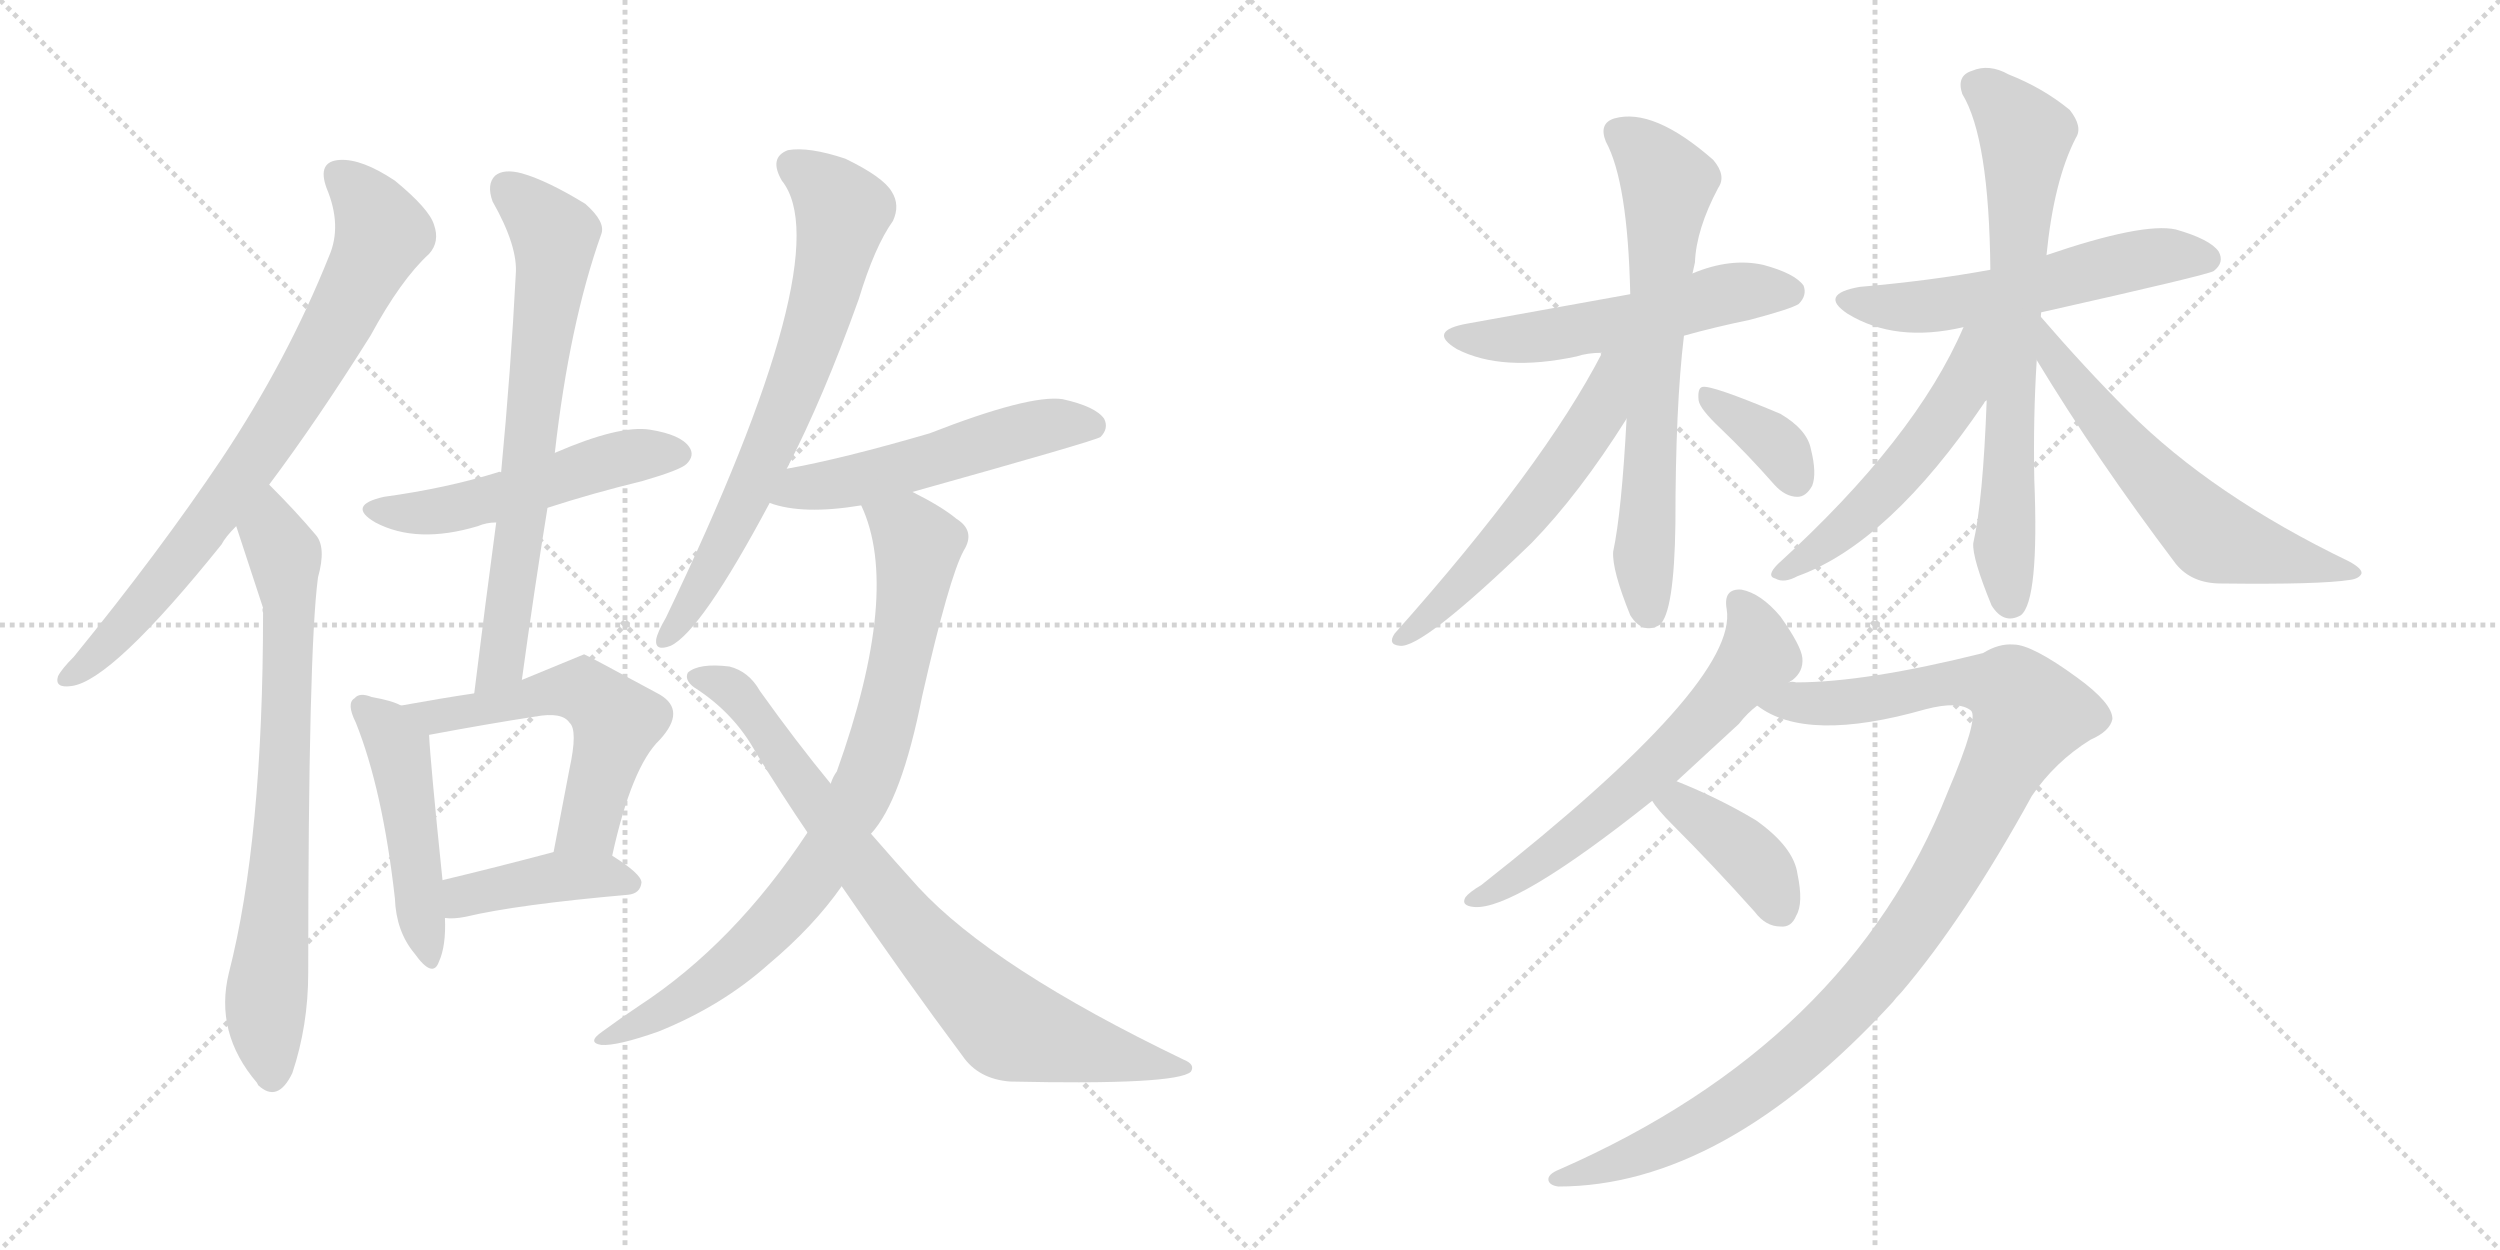 <svg version="1.1" viewBox="0 0 2048 1024" xmlns="http://www.w3.org/2000/svg">
  <g stroke="lightgray" stroke-dasharray="1,1" stroke-width="1" transform="scale(4, 4)">
    <line x1="0" y1="0" x2="256" y2="256"></line>
    <line x1="256" y1="0" x2="0" y2="256"></line>
    <line x1="128" y1="0" x2="128" y2="256"></line>
    <line x1="0" y1="128" x2="256" y2="128"></line>
    <line x1="256" y1="0" x2="512" y2="256"></line>
    <line x1="512" y1="0" x2="256" y2="256"></line>
    <line x1="384" y1="0" x2="384" y2="256"></line>
    <line x1="256" y1="128" x2="512" y2="128"></line>
  </g>
<g transform="scale(1, -1) translate(0, -850)">
   <style type="text/css">
    @keyframes keyframes0 {
      from {
       stroke: black;
       stroke-dashoffset: 764;
       stroke-width: 128;
       }
       71% {
       animation-timing-function: step-end;
       stroke: black;
       stroke-dashoffset: 0;
       stroke-width: 128;
       }
       to {
       stroke: black;
       stroke-width: 1024;
       }
       }
       #make-me-a-hanzi-animation-0 {
         animation: keyframes0 0.872s both;
         animation-delay: 0s;
         animation-timing-function: linear;
       }
    @keyframes keyframes1 {
      from {
       stroke: black;
       stroke-dashoffset: 735;
       stroke-width: 128;
       }
       71% {
       animation-timing-function: step-end;
       stroke: black;
       stroke-dashoffset: 0;
       stroke-width: 128;
       }
       to {
       stroke: black;
       stroke-width: 1024;
       }
       }
       #make-me-a-hanzi-animation-1 {
         animation: keyframes1 0.848s both;
         animation-delay: 0.872s;
         animation-timing-function: linear;
       }
    @keyframes keyframes2 {
      from {
       stroke: black;
       stroke-dashoffset: 507;
       stroke-width: 128;
       }
       62% {
       animation-timing-function: step-end;
       stroke: black;
       stroke-dashoffset: 0;
       stroke-width: 128;
       }
       to {
       stroke: black;
       stroke-width: 1024;
       }
       }
       #make-me-a-hanzi-animation-2 {
         animation: keyframes2 0.663s both;
         animation-delay: 1.72s;
         animation-timing-function: linear;
       }
    @keyframes keyframes3 {
      from {
       stroke: black;
       stroke-dashoffset: 689;
       stroke-width: 128;
       }
       69% {
       animation-timing-function: step-end;
       stroke: black;
       stroke-dashoffset: 0;
       stroke-width: 128;
       }
       to {
       stroke: black;
       stroke-width: 1024;
       }
       }
       #make-me-a-hanzi-animation-3 {
         animation: keyframes3 0.811s both;
         animation-delay: 2.382s;
         animation-timing-function: linear;
       }
    @keyframes keyframes4 {
      from {
       stroke: black;
       stroke-dashoffset: 471;
       stroke-width: 128;
       }
       61% {
       animation-timing-function: step-end;
       stroke: black;
       stroke-dashoffset: 0;
       stroke-width: 128;
       }
       to {
       stroke: black;
       stroke-width: 1024;
       }
       }
       #make-me-a-hanzi-animation-4 {
         animation: keyframes4 0.633s both;
         animation-delay: 3.193s;
         animation-timing-function: linear;
       }
    @keyframes keyframes5 {
      from {
       stroke: black;
       stroke-dashoffset: 554;
       stroke-width: 128;
       }
       64% {
       animation-timing-function: step-end;
       stroke: black;
       stroke-dashoffset: 0;
       stroke-width: 128;
       }
       to {
       stroke: black;
       stroke-width: 1024;
       }
       }
       #make-me-a-hanzi-animation-5 {
         animation: keyframes5 0.701s both;
         animation-delay: 3.826s;
         animation-timing-function: linear;
       }
    @keyframes keyframes6 {
      from {
       stroke: black;
       stroke-dashoffset: 410;
       stroke-width: 128;
       }
       57% {
       animation-timing-function: step-end;
       stroke: black;
       stroke-dashoffset: 0;
       stroke-width: 128;
       }
       to {
       stroke: black;
       stroke-width: 1024;
       }
       }
       #make-me-a-hanzi-animation-6 {
         animation: keyframes6 0.584s both;
         animation-delay: 4.527s;
         animation-timing-function: linear;
       }
    @keyframes keyframes7 {
      from {
       stroke: black;
       stroke-dashoffset: 691;
       stroke-width: 128;
       }
       69% {
       animation-timing-function: step-end;
       stroke: black;
       stroke-dashoffset: 0;
       stroke-width: 128;
       }
       to {
       stroke: black;
       stroke-width: 1024;
       }
       }
       #make-me-a-hanzi-animation-7 {
         animation: keyframes7 0.812s both;
         animation-delay: 5.111s;
         animation-timing-function: linear;
       }
    @keyframes keyframes8 {
      from {
       stroke: black;
       stroke-dashoffset: 523;
       stroke-width: 128;
       }
       63% {
       animation-timing-function: step-end;
       stroke: black;
       stroke-dashoffset: 0;
       stroke-width: 128;
       }
       to {
       stroke: black;
       stroke-width: 1024;
       }
       }
       #make-me-a-hanzi-animation-8 {
         animation: keyframes8 0.676s both;
         animation-delay: 5.923s;
         animation-timing-function: linear;
       }
    @keyframes keyframes9 {
      from {
       stroke: black;
       stroke-dashoffset: 810;
       stroke-width: 128;
       }
       73% {
       animation-timing-function: step-end;
       stroke: black;
       stroke-dashoffset: 0;
       stroke-width: 128;
       }
       to {
       stroke: black;
       stroke-width: 1024;
       }
       }
       #make-me-a-hanzi-animation-9 {
         animation: keyframes9 0.909s both;
         animation-delay: 6.599s;
         animation-timing-function: linear;
       }
    @keyframes keyframes10 {
      from {
       stroke: black;
       stroke-dashoffset: 793;
       stroke-width: 128;
       }
       72% {
       animation-timing-function: step-end;
       stroke: black;
       stroke-dashoffset: 0;
       stroke-width: 128;
       }
       to {
       stroke: black;
       stroke-width: 1024;
       }
       }
       #make-me-a-hanzi-animation-10 {
         animation: keyframes10 0.895s both;
         animation-delay: 7.508s;
         animation-timing-function: linear;
       }
    @keyframes keyframes11 {
      from {
       stroke: black;
       stroke-dashoffset: 532;
       stroke-width: 128;
       }
       63% {
       animation-timing-function: step-end;
       stroke: black;
       stroke-dashoffset: 0;
       stroke-width: 128;
       }
       to {
       stroke: black;
       stroke-width: 1024;
       }
       }
       #make-me-a-hanzi-animation-11 {
         animation: keyframes11 0.683s both;
         animation-delay: 8.403s;
         animation-timing-function: linear;
       }
    @keyframes keyframes12 {
      from {
       stroke: black;
       stroke-dashoffset: 667;
       stroke-width: 128;
       }
       68% {
       animation-timing-function: step-end;
       stroke: black;
       stroke-dashoffset: 0;
       stroke-width: 128;
       }
       to {
       stroke: black;
       stroke-width: 1024;
       }
       }
       #make-me-a-hanzi-animation-12 {
         animation: keyframes12 0.793s both;
         animation-delay: 9.086s;
         animation-timing-function: linear;
       }
    @keyframes keyframes13 {
      from {
       stroke: black;
       stroke-dashoffset: 554;
       stroke-width: 128;
       }
       64% {
       animation-timing-function: step-end;
       stroke: black;
       stroke-dashoffset: 0;
       stroke-width: 128;
       }
       to {
       stroke: black;
       stroke-width: 1024;
       }
       }
       #make-me-a-hanzi-animation-13 {
         animation: keyframes13 0.701s both;
         animation-delay: 9.879s;
         animation-timing-function: linear;
       }
    @keyframes keyframes14 {
      from {
       stroke: black;
       stroke-dashoffset: 361;
       stroke-width: 128;
       }
       54% {
       animation-timing-function: step-end;
       stroke: black;
       stroke-dashoffset: 0;
       stroke-width: 128;
       }
       to {
       stroke: black;
       stroke-width: 1024;
       }
       }
       #make-me-a-hanzi-animation-14 {
         animation: keyframes14 0.544s both;
         animation-delay: 10.58s;
         animation-timing-function: linear;
       }
    @keyframes keyframes15 {
      from {
       stroke: black;
       stroke-dashoffset: 553;
       stroke-width: 128;
       }
       64% {
       animation-timing-function: step-end;
       stroke: black;
       stroke-dashoffset: 0;
       stroke-width: 128;
       }
       to {
       stroke: black;
       stroke-width: 1024;
       }
       }
       #make-me-a-hanzi-animation-15 {
         animation: keyframes15 0.7s both;
         animation-delay: 11.124s;
         animation-timing-function: linear;
       }
    @keyframes keyframes16 {
      from {
       stroke: black;
       stroke-dashoffset: 699;
       stroke-width: 128;
       }
       69% {
       animation-timing-function: step-end;
       stroke: black;
       stroke-dashoffset: 0;
       stroke-width: 128;
       }
       to {
       stroke: black;
       stroke-width: 1024;
       }
       }
       #make-me-a-hanzi-animation-16 {
         animation: keyframes16 0.819s both;
         animation-delay: 11.824s;
         animation-timing-function: linear;
       }
    @keyframes keyframes17 {
      from {
       stroke: black;
       stroke-dashoffset: 551;
       stroke-width: 128;
       }
       64% {
       animation-timing-function: step-end;
       stroke: black;
       stroke-dashoffset: 0;
       stroke-width: 128;
       }
       to {
       stroke: black;
       stroke-width: 1024;
       }
       }
       #make-me-a-hanzi-animation-17 {
         animation: keyframes17 0.698s both;
         animation-delay: 12.643s;
         animation-timing-function: linear;
       }
    @keyframes keyframes18 {
      from {
       stroke: black;
       stroke-dashoffset: 601;
       stroke-width: 128;
       }
       66% {
       animation-timing-function: step-end;
       stroke: black;
       stroke-dashoffset: 0;
       stroke-width: 128;
       }
       to {
       stroke: black;
       stroke-width: 1024;
       }
       }
       #make-me-a-hanzi-animation-18 {
         animation: keyframes18 0.739s both;
         animation-delay: 13.341s;
         animation-timing-function: linear;
       }
    @keyframes keyframes19 {
      from {
       stroke: black;
       stroke-dashoffset: 613;
       stroke-width: 128;
       }
       67% {
       animation-timing-function: step-end;
       stroke: black;
       stroke-dashoffset: 0;
       stroke-width: 128;
       }
       to {
       stroke: black;
       stroke-width: 1024;
       }
       }
       #make-me-a-hanzi-animation-19 {
         animation: keyframes19 0.749s both;
         animation-delay: 14.08s;
         animation-timing-function: linear;
       }
    @keyframes keyframes20 {
      from {
       stroke: black;
       stroke-dashoffset: 1048;
       stroke-width: 128;
       }
       77% {
       animation-timing-function: step-end;
       stroke: black;
       stroke-dashoffset: 0;
       stroke-width: 128;
       }
       to {
       stroke: black;
       stroke-width: 1024;
       }
       }
       #make-me-a-hanzi-animation-20 {
         animation: keyframes20 1.103s both;
         animation-delay: 14.829s;
         animation-timing-function: linear;
       }
    @keyframes keyframes21 {
      from {
       stroke: black;
       stroke-dashoffset: 390;
       stroke-width: 128;
       }
       56% {
       animation-timing-function: step-end;
       stroke: black;
       stroke-dashoffset: 0;
       stroke-width: 128;
       }
       to {
       stroke: black;
       stroke-width: 1024;
       }
       }
       #make-me-a-hanzi-animation-21 {
         animation: keyframes21 0.567s both;
         animation-delay: 15.932s;
         animation-timing-function: linear;
       }
</style>
<path d="M 220.5 453.0 Q 259.5 505.0 303.5 575.0 Q 328.5 621.0 351.5 642.0 Q 360.5 652.0 355.5 666.0 Q 351.5 679.0 323.5 702.0 Q 296.5 720.0 278.5 719.0 Q 259.5 718.0 267.5 696.0 Q 280.5 665.0 269.5 640.0 Q 235.5 555.0 181.5 474.0 Q 130.5 398.0 60.5 312.0 Q 50.5 302.0 47.5 296.0 Q 44.5 286.0 58.5 288.0 Q 91.5 292.0 181.5 404.0 Q 184.5 410.0 193.5 419.0 L 220.5 453.0 Z" fill="lightgray"></path> 
<path d="M 193.5 419.0 Q 214.5 355.0 215.5 352.0 Q 214.5 351.0 215.5 348.0 Q 215.5 162.0 187.5 53.0 Q 175.5 4.0 210.5 -37.0 L 211.5 -39.0 Q 227.5 -54.0 239.5 -29.0 Q 252.5 10.0 252.5 53.0 Q 252.5 317.0 260.5 377.0 Q 267.5 402.0 258.5 412.0 Q 242.5 431.0 220.5 453.0 C 199.5 474.0 184.5 448.0 193.5 419.0 Z" fill="lightgray"></path> 
<path d="M 448.5 434.0 Q 485.5 446.0 526.5 456.0 Q 557.5 465.0 562.5 470.0 Q 569.5 477.0 564.5 484.0 Q 557.5 494.0 532.5 498.0 Q 507.5 502.0 454.5 479.0 C 426.5 467.0 421.5 465.0 410.5 463.0 Q 409.5 464.0 407.5 463.0 Q 365.5 450.0 314.5 443.0 Q 283.5 436.0 307.5 422.0 Q 341.5 404.0 391.5 419.0 Q 398.5 422.0 406.5 422.0 L 448.5 434.0 Z" fill="lightgray"></path> 
<path d="M 427.5 293.0 Q 437.5 366.0 448.5 434.0 L 454.5 479.0 Q 466.5 585.0 492.5 658.0 Q 496.5 668.0 479.5 683.0 Q 448.5 702.0 427.5 708.0 Q 412.5 712.0 405.5 706.0 Q 398.5 699.0 403.5 685.0 Q 424.5 648.0 422.5 625.0 Q 418.5 547.0 410.5 463.0 L 406.5 422.0 Q 397.5 355.0 388.5 282.0 C 384.5 252.0 423.5 263.0 427.5 293.0 Z" fill="lightgray"></path> 
<path d="M 328.5 272.0 Q 321.5 276.0 304.5 279.0 Q 294.5 283.0 290.5 278.0 Q 283.5 274.0 291.5 258.0 Q 313.5 203.0 323.5 114.0 Q 324.5 87.0 339.5 69.0 Q 354.5 48.0 359.5 62.0 Q 365.5 75.0 364.5 98.0 L 362.5 129.0 Q 352.5 226.0 351.5 248.0 C 350.5 263.0 350.5 263.0 328.5 272.0 Z" fill="lightgray"></path> 
<path d="M 501.5 149.0 Q 517.5 222.0 540.5 244.0 Q 562.5 268.0 540.5 281.0 Q 479.5 314.0 478.5 314.0 L 427.5 293.0 L 388.5 282.0 Q 361.5 278.0 328.5 272.0 C 298.5 267.0 322.5 243.0 351.5 248.0 Q 399.5 257.0 438.5 263.0 Q 460.5 267.0 466.5 258.0 Q 473.5 252.0 466.5 220.0 Q 460.5 189.0 453.5 152.0 C 447.5 123.0 494.5 120.0 501.5 149.0 Z" fill="lightgray"></path> 
<path d="M 364.5 98.0 Q 371.5 97.0 381.5 99.0 Q 423.5 109.0 514.5 117.0 Q 524.5 118.0 525.5 127.0 Q 525.5 134.0 501.5 149.0 C 484.5 160.0 482.5 160.0 453.5 152.0 Q 404.5 139.0 362.5 129.0 C 333.5 122.0 334.5 100.0 364.5 98.0 Z" fill="lightgray"></path> 
<path d="M 644.5 466.0 Q 674.5 524.0 703.5 605.0 Q 716.5 648.0 731.5 669.0 Q 737.5 682.0 730.5 693.0 Q 723.5 705.0 692.5 720.0 Q 662.5 730.0 645.5 727.0 Q 629.5 721.0 640.5 702.0 Q 688.5 642.0 545.5 344.0 Q 538.5 332.0 537.5 326.0 Q 536.5 316.0 549.5 321.0 Q 574.5 333.0 630.5 438.0 L 644.5 466.0 Z" fill="lightgray"></path> 
<path d="M 747.5 447.0 Q 897.5 489.0 901.5 492.0 Q 908.5 499.0 904.5 507.0 Q 897.5 517.0 870.5 523.0 Q 843.5 527.0 761.5 495.0 Q 689.5 474.0 644.5 466.0 C 615.5 461.0 601.5 447.0 630.5 438.0 Q 657.5 428.0 705.5 436.0 L 747.5 447.0 Z" fill="lightgray"></path> 
<path d="M 713.5 167.0 Q 738.5 194.0 755.5 280.0 Q 777.5 377.0 789.5 399.0 Q 799.5 415.0 783.5 425.0 Q 771.5 435.0 747.5 447.0 C 721.5 461.0 694.5 464.0 705.5 436.0 Q 738.5 366.0 685.5 218.0 Q 682.5 214.0 680.5 208.0 L 661.5 168.0 Q 601.5 77.0 523.5 26.0 Q 508.5 16.0 493.5 5.0 Q 480.5 -4.0 492.5 -6.0 Q 505.5 -7.0 539.5 5.0 Q 591.5 26.0 629.5 60.0 Q 666.5 91.0 689.5 124.0 L 713.5 167.0 Z" fill="lightgray"></path> 
<path d="M 689.5 124.0 Q 741.5 48.0 788.5 -15.0 Q 801.5 -34.0 827.5 -36.0 Q 963.5 -39.0 975.5 -28.0 Q 979.5 -22.0 969.5 -18.0 Q 813.5 57.0 752.5 123.0 Q 733.5 144.0 713.5 167.0 L 680.5 208.0 Q 652.5 242.0 622.5 284.0 Q 613.5 300.0 597.5 304.0 Q 572.5 307.0 563.5 299.0 Q 560.5 293.0 568.5 287.0 Q 601.5 266.0 619.5 233.0 Q 640.5 199.0 661.5 168.0 L 689.5 124.0 Z" fill="lightgray"></path> 
<path d="M 1379.5 575.0 Q 1404.5 582.0 1433.5 588.0 Q 1467.5 597.0 1473.5 601.0 Q 1480.5 608.0 1477.5 616.0 Q 1470.5 626.0 1444.5 633.0 Q 1417.5 639.0 1386.5 626.0 L 1335.5 609.0 L 1202.5 585.0 Q 1168.5 579.0 1193.5 564.0 Q 1230.5 545.0 1291.5 558.0 Q 1300.5 561.0 1312.5 561.0 L 1379.5 575.0 Z" fill="lightgray"></path> 
<path d="M 1332.5 507.0 Q 1328.5 431.0 1321.5 398.0 Q 1320.5 383.0 1335.5 346.0 Q 1345.5 330.0 1359.5 338.0 Q 1371.5 348.0 1372.5 421.0 Q 1372.5 517.0 1379.5 575.0 L 1386.5 626.0 Q 1387.5 630.0 1388.5 635.0 Q 1389.5 662.0 1407.5 696.0 Q 1414.5 706.0 1403.5 719.0 Q 1354.5 762.0 1322.5 753.0 Q 1309.5 749.0 1315.5 734.0 Q 1333.5 701.0 1335.5 609.0 L 1332.5 507.0 Z" fill="lightgray"></path> 
<path d="M 1312.5 561.0 Q 1264.5 468.0 1142.5 331.0 Q 1136.5 322.0 1146.5 321.0 Q 1164.5 318.0 1254.5 405.0 Q 1293.5 445.0 1332.5 507.0 C 1376.5 576.0 1327.5 588.0 1312.5 561.0 Z" fill="lightgray"></path> 
<path d="M 1409.5 499.0 Q 1431.5 478.0 1453.5 453.0 Q 1462.5 443.0 1472.5 443.0 Q 1479.5 443.0 1484.5 452.0 Q 1488.5 462.0 1483.5 482.0 Q 1480.5 498.0 1458.5 511.0 Q 1401.5 535.0 1394.5 533.0 Q 1390.5 532.0 1391.5 522.0 Q 1392.5 515.0 1409.5 499.0 Z" fill="lightgray"></path> 
<path d="M 1671.5 594.0 Q 1809.5 625.0 1813.5 628.0 Q 1822.5 635.0 1817.5 644.0 Q 1810.5 654.0 1782.5 662.0 Q 1755.5 668.0 1676.5 641.0 L 1630.5 629.0 Q 1581.5 620.0 1523.5 615.0 Q 1489.5 609.0 1513.5 593.0 Q 1552.5 569.0 1608.5 582.0 L 1671.5 594.0 Z" fill="lightgray"></path> 
<path d="M 1676.5 641.0 Q 1682.5 702.0 1700.5 737.0 Q 1706.5 746.0 1695.5 760.0 Q 1673.5 778.0 1645.5 789.0 Q 1629.5 798.0 1615.5 792.0 Q 1602.5 788.0 1607.5 773.0 Q 1629.5 737.0 1630.5 629.0 L 1627.5 522.0 Q 1624.5 440.0 1616.5 405.0 Q 1615.5 393.0 1631.5 354.0 Q 1641.5 338.0 1655.5 346.0 Q 1670.5 358.0 1666.5 457.0 Q 1665.5 508.0 1668.5 555.0 L 1676.5 641.0 Z" fill="lightgray"></path> 
<path d="M 1670.5 592.0 Q 1670.5 593.0 1671.5 594.0 C 1686.5 620.0 1620.5 609.0 1608.5 582.0 Q 1569.5 491.0 1456.5 388.0 Q 1446.5 378.0 1454.5 376.0 Q 1461.5 372.0 1472.5 378.0 Q 1547.5 405.0 1625.5 520.0 Q 1625.5 521.0 1627.5 522.0 L 1670.5 592.0 Z" fill="lightgray"></path> 
<path d="M 1668.5 555.0 Q 1717.5 474.0 1782.5 388.0 Q 1795.5 372.0 1819.5 372.0 Q 1900.5 371.0 1925.5 375.0 Q 1932.5 376.0 1934.5 380.0 Q 1935.5 384.0 1924.5 390.0 Q 1812.5 444.0 1743.5 513.0 Q 1707.5 549.0 1670.5 592.0 C 1650.5 615.0 1652.5 581.0 1668.5 555.0 Z" fill="lightgray"></path> 
<path d="M 1465.5 291.0 Q 1466.5 292.0 1468.5 293.0 Q 1477.5 300.0 1476.5 311.0 Q 1475.5 321.0 1458.5 345.0 Q 1442.5 364.0 1426.5 367.0 Q 1411.5 368.0 1414.5 351.0 Q 1424.5 291.0 1213.5 125.0 Q 1203.5 119.0 1200.5 115.0 Q 1196.5 108.0 1207.5 107.0 Q 1240.5 104.0 1353.5 194.0 L 1373.5 210.0 L 1424.5 257.0 Q 1431.5 266.0 1439.5 272.0 L 1465.5 291.0 Z" fill="lightgray"></path> 
<path d="M 1595.5 201.0 Q 1514.5 -4.0 1277.5 -108.0 Q 1267.5 -112.0 1268.5 -117.0 Q 1269.5 -121.0 1276.5 -122.0 Q 1411.5 -122.0 1550.5 29.0 Q 1553.5 33.0 1557.5 37.0 Q 1609.5 98.0 1664.5 198.0 Q 1683.5 226.0 1712.5 244.0 Q 1728.5 251.0 1730.5 261.0 Q 1730.5 274.0 1701.5 295.0 Q 1664.5 322.0 1649.5 322.0 Q 1637.5 323.0 1624.5 315.0 Q 1528.5 291.0 1471.5 291.0 Q 1467.5 292.0 1465.5 291.0 C 1435.5 290.0 1412.5 286.0 1439.5 272.0 Q 1479.5 241.0 1577.5 269.0 Q 1604.5 276.0 1614.5 268.0 Q 1621.5 262.0 1595.5 201.0 Z" fill="lightgray"></path> 
<path d="M 1353.5 194.0 Q 1357.5 187.0 1370.5 174.0 Q 1403.5 141.0 1437.5 103.0 Q 1446.5 91.0 1458.5 91.0 Q 1467.5 90.0 1471.5 100.0 Q 1477.5 110.0 1472.5 134.0 Q 1469.5 156.0 1438.5 178.0 Q 1408.5 196.0 1373.5 210.0 C 1345.5 221.0 1336.5 219.0 1353.5 194.0 Z" fill="lightgray"></path> 
      <clipPath id="make-me-a-hanzi-clip-0">
      <path d="M 220.5 453.0 Q 259.5 505.0 303.5 575.0 Q 328.5 621.0 351.5 642.0 Q 360.5 652.0 355.5 666.0 Q 351.5 679.0 323.5 702.0 Q 296.5 720.0 278.5 719.0 Q 259.5 718.0 267.5 696.0 Q 280.5 665.0 269.5 640.0 Q 235.5 555.0 181.5 474.0 Q 130.5 398.0 60.5 312.0 Q 50.5 302.0 47.5 296.0 Q 44.5 286.0 58.5 288.0 Q 91.5 292.0 181.5 404.0 Q 184.5 410.0 193.5 419.0 L 220.5 453.0 Z" fill="lightgray"></path>
      </clipPath>
      <path clip-path="url(#make-me-a-hanzi-clip-0)" d="M 277.5 705.0 L 294.5 691.0 L 313.5 659.0 L 268.5 569.0 L 159.5 406.0 L 106.5 341.0 L 55.5 296.0 " fill="none" id="make-me-a-hanzi-animation-0" stroke-dasharray="636 1272" stroke-linecap="round"></path>

      <clipPath id="make-me-a-hanzi-clip-1">
      <path d="M 193.5 419.0 Q 214.5 355.0 215.5 352.0 Q 214.5 351.0 215.5 348.0 Q 215.5 162.0 187.5 53.0 Q 175.5 4.0 210.5 -37.0 L 211.5 -39.0 Q 227.5 -54.0 239.5 -29.0 Q 252.5 10.0 252.5 53.0 Q 252.5 317.0 260.5 377.0 Q 267.5 402.0 258.5 412.0 Q 242.5 431.0 220.5 453.0 C 199.5 474.0 184.5 448.0 193.5 419.0 Z" fill="lightgray"></path>
      </clipPath>
      <path clip-path="url(#make-me-a-hanzi-clip-1)" d="M 221.5 443.0 L 222.5 412.0 L 232.5 395.0 L 236.5 361.0 L 230.5 157.0 L 217.5 29.0 L 222.5 -32.0 " fill="none" id="make-me-a-hanzi-animation-1" stroke-dasharray="607 1214" stroke-linecap="round"></path>

      <clipPath id="make-me-a-hanzi-clip-2">
      <path d="M 448.5 434.0 Q 485.5 446.0 526.5 456.0 Q 557.5 465.0 562.5 470.0 Q 569.5 477.0 564.5 484.0 Q 557.5 494.0 532.5 498.0 Q 507.5 502.0 454.5 479.0 C 426.5 467.0 421.5 465.0 410.5 463.0 Q 409.5 464.0 407.5 463.0 Q 365.5 450.0 314.5 443.0 Q 283.5 436.0 307.5 422.0 Q 341.5 404.0 391.5 419.0 Q 398.5 422.0 406.5 422.0 L 448.5 434.0 Z" fill="lightgray"></path>
      </clipPath>
      <path clip-path="url(#make-me-a-hanzi-clip-2)" d="M 308.5 433.0 L 364.5 432.0 L 510.5 475.0 L 553.5 478.0 " fill="none" id="make-me-a-hanzi-animation-2" stroke-dasharray="379 758" stroke-linecap="round"></path>

      <clipPath id="make-me-a-hanzi-clip-3">
      <path d="M 427.5 293.0 Q 437.5 366.0 448.5 434.0 L 454.5 479.0 Q 466.5 585.0 492.5 658.0 Q 496.5 668.0 479.5 683.0 Q 448.5 702.0 427.5 708.0 Q 412.5 712.0 405.5 706.0 Q 398.5 699.0 403.5 685.0 Q 424.5 648.0 422.5 625.0 Q 418.5 547.0 410.5 463.0 L 406.5 422.0 Q 397.5 355.0 388.5 282.0 C 384.5 252.0 423.5 263.0 427.5 293.0 Z" fill="lightgray"></path>
      </clipPath>
      <path clip-path="url(#make-me-a-hanzi-clip-3)" d="M 414.5 697.0 L 454.5 657.0 L 454.5 649.0 L 410.5 308.0 L 393.5 290.0 " fill="none" id="make-me-a-hanzi-animation-3" stroke-dasharray="561 1122" stroke-linecap="round"></path>

      <clipPath id="make-me-a-hanzi-clip-4">
      <path d="M 328.5 272.0 Q 321.5 276.0 304.5 279.0 Q 294.5 283.0 290.5 278.0 Q 283.5 274.0 291.5 258.0 Q 313.5 203.0 323.5 114.0 Q 324.5 87.0 339.5 69.0 Q 354.5 48.0 359.5 62.0 Q 365.5 75.0 364.5 98.0 L 362.5 129.0 Q 352.5 226.0 351.5 248.0 C 350.5 263.0 350.5 263.0 328.5 272.0 Z" fill="lightgray"></path>
      </clipPath>
      <path clip-path="url(#make-me-a-hanzi-clip-4)" d="M 298.5 270.0 L 326.5 235.0 L 350.5 67.0 " fill="none" id="make-me-a-hanzi-animation-4" stroke-dasharray="343 686" stroke-linecap="round"></path>

      <clipPath id="make-me-a-hanzi-clip-5">
      <path d="M 501.5 149.0 Q 517.5 222.0 540.5 244.0 Q 562.5 268.0 540.5 281.0 Q 479.5 314.0 478.5 314.0 L 427.5 293.0 L 388.5 282.0 Q 361.5 278.0 328.5 272.0 C 298.5 267.0 322.5 243.0 351.5 248.0 Q 399.5 257.0 438.5 263.0 Q 460.5 267.0 466.5 258.0 Q 473.5 252.0 466.5 220.0 Q 460.5 189.0 453.5 152.0 C 447.5 123.0 494.5 120.0 501.5 149.0 Z" fill="lightgray"></path>
      </clipPath>
      <path clip-path="url(#make-me-a-hanzi-clip-5)" d="M 336.5 272.0 L 357.5 263.0 L 468.5 285.0 L 497.5 268.0 L 505.5 259.0 L 482.5 174.0 L 459.5 158.0 " fill="none" id="make-me-a-hanzi-animation-5" stroke-dasharray="426 852" stroke-linecap="round"></path>

      <clipPath id="make-me-a-hanzi-clip-6">
      <path d="M 364.5 98.0 Q 371.5 97.0 381.5 99.0 Q 423.5 109.0 514.5 117.0 Q 524.5 118.0 525.5 127.0 Q 525.5 134.0 501.5 149.0 C 484.5 160.0 482.5 160.0 453.5 152.0 Q 404.5 139.0 362.5 129.0 C 333.5 122.0 334.5 100.0 364.5 98.0 Z" fill="lightgray"></path>
      </clipPath>
      <path clip-path="url(#make-me-a-hanzi-clip-6)" d="M 368.5 106.0 L 387.5 119.0 L 458.5 132.0 L 494.5 133.0 L 516.5 126.0 " fill="none" id="make-me-a-hanzi-animation-6" stroke-dasharray="282 564" stroke-linecap="round"></path>

      <clipPath id="make-me-a-hanzi-clip-7">
      <path d="M 644.5 466.0 Q 674.5 524.0 703.5 605.0 Q 716.5 648.0 731.5 669.0 Q 737.5 682.0 730.5 693.0 Q 723.5 705.0 692.5 720.0 Q 662.5 730.0 645.5 727.0 Q 629.5 721.0 640.5 702.0 Q 688.5 642.0 545.5 344.0 Q 538.5 332.0 537.5 326.0 Q 536.5 316.0 549.5 321.0 Q 574.5 333.0 630.5 438.0 L 644.5 466.0 Z" fill="lightgray"></path>
      </clipPath>
      <path clip-path="url(#make-me-a-hanzi-clip-7)" d="M 650.5 713.0 L 675.5 696.0 L 690.5 675.0 L 675.5 606.0 L 609.5 435.0 L 545.5 328.0 " fill="none" id="make-me-a-hanzi-animation-7" stroke-dasharray="563 1126" stroke-linecap="round"></path>

      <clipPath id="make-me-a-hanzi-clip-8">
      <path d="M 747.5 447.0 Q 897.5 489.0 901.5 492.0 Q 908.5 499.0 904.5 507.0 Q 897.5 517.0 870.5 523.0 Q 843.5 527.0 761.5 495.0 Q 689.5 474.0 644.5 466.0 C 615.5 461.0 601.5 447.0 630.5 438.0 Q 657.5 428.0 705.5 436.0 L 747.5 447.0 Z" fill="lightgray"></path>
      </clipPath>
      <path clip-path="url(#make-me-a-hanzi-clip-8)" d="M 638.5 443.0 L 655.5 451.0 L 755.5 469.0 L 859.5 502.0 L 896.5 501.0 " fill="none" id="make-me-a-hanzi-animation-8" stroke-dasharray="395 790" stroke-linecap="round"></path>

      <clipPath id="make-me-a-hanzi-clip-9">
      <path d="M 713.5 167.0 Q 738.5 194.0 755.5 280.0 Q 777.5 377.0 789.5 399.0 Q 799.5 415.0 783.5 425.0 Q 771.5 435.0 747.5 447.0 C 721.5 461.0 694.5 464.0 705.5 436.0 Q 738.5 366.0 685.5 218.0 Q 682.5 214.0 680.5 208.0 L 661.5 168.0 Q 601.5 77.0 523.5 26.0 Q 508.5 16.0 493.5 5.0 Q 480.5 -4.0 492.5 -6.0 Q 505.5 -7.0 539.5 5.0 Q 591.5 26.0 629.5 60.0 Q 666.5 91.0 689.5 124.0 L 713.5 167.0 Z" fill="lightgray"></path>
      </clipPath>
      <path clip-path="url(#make-me-a-hanzi-clip-9)" d="M 713.5 433.0 L 743.5 414.0 L 751.5 401.0 L 730.5 275.0 L 705.5 201.0 L 672.5 141.0 L 632.5 91.0 L 567.5 36.0 L 496.5 -1.0 " fill="none" id="make-me-a-hanzi-animation-9" stroke-dasharray="682 1364" stroke-linecap="round"></path>

      <clipPath id="make-me-a-hanzi-clip-10">
      <path d="M 689.5 124.0 Q 741.5 48.0 788.5 -15.0 Q 801.5 -34.0 827.5 -36.0 Q 963.5 -39.0 975.5 -28.0 Q 979.5 -22.0 969.5 -18.0 Q 813.5 57.0 752.5 123.0 Q 733.5 144.0 713.5 167.0 L 680.5 208.0 Q 652.5 242.0 622.5 284.0 Q 613.5 300.0 597.5 304.0 Q 572.5 307.0 563.5 299.0 Q 560.5 293.0 568.5 287.0 Q 601.5 266.0 619.5 233.0 Q 640.5 199.0 661.5 168.0 L 689.5 124.0 Z" fill="lightgray"></path>
      </clipPath>
      <path clip-path="url(#make-me-a-hanzi-clip-10)" d="M 570.5 295.0 L 589.5 291.0 L 615.5 269.0 L 723.5 117.0 L 828.5 8.0 L 923.5 -18.0 L 970.5 -24.0 " fill="none" id="make-me-a-hanzi-animation-10" stroke-dasharray="665 1330" stroke-linecap="round"></path>

      <clipPath id="make-me-a-hanzi-clip-11">
      <path d="M 1379.5 575.0 Q 1404.5 582.0 1433.5 588.0 Q 1467.5 597.0 1473.5 601.0 Q 1480.5 608.0 1477.5 616.0 Q 1470.5 626.0 1444.5 633.0 Q 1417.5 639.0 1386.5 626.0 L 1335.5 609.0 L 1202.5 585.0 Q 1168.5 579.0 1193.5 564.0 Q 1230.5 545.0 1291.5 558.0 Q 1300.5 561.0 1312.5 561.0 L 1379.5 575.0 Z" fill="lightgray"></path>
      </clipPath>
      <path clip-path="url(#make-me-a-hanzi-clip-11)" d="M 1195.5 576.0 L 1250.5 572.0 L 1341.5 588.0 L 1413.5 609.0 L 1466.5 611.0 " fill="none" id="make-me-a-hanzi-animation-11" stroke-dasharray="404 808" stroke-linecap="round"></path>

      <clipPath id="make-me-a-hanzi-clip-12">
      <path d="M 1332.5 507.0 Q 1328.5 431.0 1321.5 398.0 Q 1320.5 383.0 1335.5 346.0 Q 1345.5 330.0 1359.5 338.0 Q 1371.5 348.0 1372.5 421.0 Q 1372.5 517.0 1379.5 575.0 L 1386.5 626.0 Q 1387.5 630.0 1388.5 635.0 Q 1389.5 662.0 1407.5 696.0 Q 1414.5 706.0 1403.5 719.0 Q 1354.5 762.0 1322.5 753.0 Q 1309.5 749.0 1315.5 734.0 Q 1333.5 701.0 1335.5 609.0 L 1332.5 507.0 Z" fill="lightgray"></path>
      </clipPath>
      <path clip-path="url(#make-me-a-hanzi-clip-12)" d="M 1325.5 741.0 L 1352.5 720.0 L 1366.5 699.0 L 1346.5 395.0 L 1351.5 348.0 " fill="none" id="make-me-a-hanzi-animation-12" stroke-dasharray="539 1078" stroke-linecap="round"></path>

      <clipPath id="make-me-a-hanzi-clip-13">
      <path d="M 1312.5 561.0 Q 1264.5 468.0 1142.5 331.0 Q 1136.5 322.0 1146.5 321.0 Q 1164.5 318.0 1254.5 405.0 Q 1293.5 445.0 1332.5 507.0 C 1376.5 576.0 1327.5 588.0 1312.5 561.0 Z" fill="lightgray"></path>
      </clipPath>
      <path clip-path="url(#make-me-a-hanzi-clip-13)" d="M 1330.5 558.0 L 1320.5 550.0 L 1309.5 512.0 L 1260.5 442.0 L 1216.5 390.0 L 1148.5 328.0 " fill="none" id="make-me-a-hanzi-animation-13" stroke-dasharray="426 852" stroke-linecap="round"></path>

      <clipPath id="make-me-a-hanzi-clip-14">
      <path d="M 1409.5 499.0 Q 1431.5 478.0 1453.5 453.0 Q 1462.5 443.0 1472.5 443.0 Q 1479.5 443.0 1484.5 452.0 Q 1488.5 462.0 1483.5 482.0 Q 1480.5 498.0 1458.5 511.0 Q 1401.5 535.0 1394.5 533.0 Q 1390.5 532.0 1391.5 522.0 Q 1392.5 515.0 1409.5 499.0 Z" fill="lightgray"></path>
      </clipPath>
      <path clip-path="url(#make-me-a-hanzi-clip-14)" d="M 1396.5 527.0 L 1458.5 483.0 L 1471.5 457.0 " fill="none" id="make-me-a-hanzi-animation-14" stroke-dasharray="233 466" stroke-linecap="round"></path>

      <clipPath id="make-me-a-hanzi-clip-15">
      <path d="M 1671.5 594.0 Q 1809.5 625.0 1813.5 628.0 Q 1822.5 635.0 1817.5 644.0 Q 1810.5 654.0 1782.5 662.0 Q 1755.5 668.0 1676.5 641.0 L 1630.5 629.0 Q 1581.5 620.0 1523.5 615.0 Q 1489.5 609.0 1513.5 593.0 Q 1552.5 569.0 1608.5 582.0 L 1671.5 594.0 Z" fill="lightgray"></path>
      </clipPath>
      <path clip-path="url(#make-me-a-hanzi-clip-15)" d="M 1516.5 605.0 L 1580.5 599.0 L 1680.5 617.0 L 1759.5 639.0 L 1808.5 638.0 " fill="none" id="make-me-a-hanzi-animation-15" stroke-dasharray="425 850" stroke-linecap="round"></path>

      <clipPath id="make-me-a-hanzi-clip-16">
      <path d="M 1676.5 641.0 Q 1682.5 702.0 1700.5 737.0 Q 1706.5 746.0 1695.5 760.0 Q 1673.5 778.0 1645.5 789.0 Q 1629.5 798.0 1615.5 792.0 Q 1602.5 788.0 1607.5 773.0 Q 1629.5 737.0 1630.5 629.0 L 1627.5 522.0 Q 1624.5 440.0 1616.5 405.0 Q 1615.5 393.0 1631.5 354.0 Q 1641.5 338.0 1655.5 346.0 Q 1670.5 358.0 1666.5 457.0 Q 1665.5 508.0 1668.5 555.0 L 1676.5 641.0 Z" fill="lightgray"></path>
      </clipPath>
      <path clip-path="url(#make-me-a-hanzi-clip-16)" d="M 1618.5 780.0 L 1631.5 773.0 L 1659.5 739.0 L 1645.5 511.0 L 1642.5 398.0 L 1647.5 356.0 " fill="none" id="make-me-a-hanzi-animation-16" stroke-dasharray="571 1142" stroke-linecap="round"></path>

      <clipPath id="make-me-a-hanzi-clip-17">
      <path d="M 1670.5 592.0 Q 1670.5 593.0 1671.5 594.0 C 1686.5 620.0 1620.5 609.0 1608.5 582.0 Q 1569.5 491.0 1456.5 388.0 Q 1446.5 378.0 1454.5 376.0 Q 1461.5 372.0 1472.5 378.0 Q 1547.5 405.0 1625.5 520.0 Q 1625.5 521.0 1627.5 522.0 L 1670.5 592.0 Z" fill="lightgray"></path>
      </clipPath>
      <path clip-path="url(#make-me-a-hanzi-clip-17)" d="M 1664.5 587.0 L 1624.5 561.0 L 1590.5 506.0 L 1530.5 435.0 L 1459.5 381.0 " fill="none" id="make-me-a-hanzi-animation-17" stroke-dasharray="423 846" stroke-linecap="round"></path>

      <clipPath id="make-me-a-hanzi-clip-18">
      <path d="M 1668.5 555.0 Q 1717.5 474.0 1782.5 388.0 Q 1795.5 372.0 1819.5 372.0 Q 1900.5 371.0 1925.5 375.0 Q 1932.5 376.0 1934.5 380.0 Q 1935.5 384.0 1924.5 390.0 Q 1812.5 444.0 1743.5 513.0 Q 1707.5 549.0 1670.5 592.0 C 1650.5 615.0 1652.5 581.0 1668.5 555.0 Z" fill="lightgray"></path>
      </clipPath>
      <path clip-path="url(#make-me-a-hanzi-clip-18)" d="M 1675.5 586.0 L 1680.5 561.0 L 1710.5 520.0 L 1811.5 411.0 L 1885.5 389.0 L 1927.5 383.0 " fill="none" id="make-me-a-hanzi-animation-18" stroke-dasharray="473 946" stroke-linecap="round"></path>

      <clipPath id="make-me-a-hanzi-clip-19">
      <path d="M 1465.5 291.0 Q 1466.5 292.0 1468.5 293.0 Q 1477.5 300.0 1476.5 311.0 Q 1475.5 321.0 1458.5 345.0 Q 1442.5 364.0 1426.5 367.0 Q 1411.5 368.0 1414.5 351.0 Q 1424.5 291.0 1213.5 125.0 Q 1203.5 119.0 1200.5 115.0 Q 1196.5 108.0 1207.5 107.0 Q 1240.5 104.0 1353.5 194.0 L 1373.5 210.0 L 1424.5 257.0 Q 1431.5 266.0 1439.5 272.0 L 1465.5 291.0 Z" fill="lightgray"></path>
      </clipPath>
      <path clip-path="url(#make-me-a-hanzi-clip-19)" d="M 1424.5 356.0 L 1437.5 335.0 L 1440.5 313.0 L 1403.5 269.0 L 1365.5 229.0 L 1281.5 158.0 L 1206.5 113.0 " fill="none" id="make-me-a-hanzi-animation-19" stroke-dasharray="485 970" stroke-linecap="round"></path>

      <clipPath id="make-me-a-hanzi-clip-20">
      <path d="M 1595.5 201.0 Q 1514.5 -4.0 1277.5 -108.0 Q 1267.5 -112.0 1268.5 -117.0 Q 1269.5 -121.0 1276.5 -122.0 Q 1411.5 -122.0 1550.5 29.0 Q 1553.5 33.0 1557.5 37.0 Q 1609.5 98.0 1664.5 198.0 Q 1683.5 226.0 1712.5 244.0 Q 1728.5 251.0 1730.5 261.0 Q 1730.5 274.0 1701.5 295.0 Q 1664.5 322.0 1649.5 322.0 Q 1637.5 323.0 1624.5 315.0 Q 1528.5 291.0 1471.5 291.0 Q 1467.5 292.0 1465.5 291.0 C 1435.5 290.0 1412.5 286.0 1439.5 272.0 Q 1479.5 241.0 1577.5 269.0 Q 1604.5 276.0 1614.5 268.0 Q 1621.5 262.0 1595.5 201.0 Z" fill="lightgray"></path>
      </clipPath>
      <path clip-path="url(#make-me-a-hanzi-clip-20)" d="M 1446.5 272.0 L 1525.5 275.0 L 1620.5 291.0 L 1645.5 286.0 L 1662.5 265.0 L 1588.5 123.0 L 1513.5 24.0 L 1460.5 -25.0 L 1383.5 -77.0 L 1333.5 -100.0 L 1275.5 -115.0 " fill="none" id="make-me-a-hanzi-animation-20" stroke-dasharray="920 1840" stroke-linecap="round"></path>

      <clipPath id="make-me-a-hanzi-clip-21">
      <path d="M 1353.5 194.0 Q 1357.5 187.0 1370.5 174.0 Q 1403.5 141.0 1437.5 103.0 Q 1446.5 91.0 1458.5 91.0 Q 1467.5 90.0 1471.5 100.0 Q 1477.5 110.0 1472.5 134.0 Q 1469.5 156.0 1438.5 178.0 Q 1408.5 196.0 1373.5 210.0 C 1345.5 221.0 1336.5 219.0 1353.5 194.0 Z" fill="lightgray"></path>
      </clipPath>
      <path clip-path="url(#make-me-a-hanzi-clip-21)" d="M 1361.5 194.0 L 1376.5 190.0 L 1429.5 152.0 L 1446.5 132.0 L 1456.5 107.0 " fill="none" id="make-me-a-hanzi-animation-21" stroke-dasharray="262 524" stroke-linecap="round"></path>

</g>
</svg>
